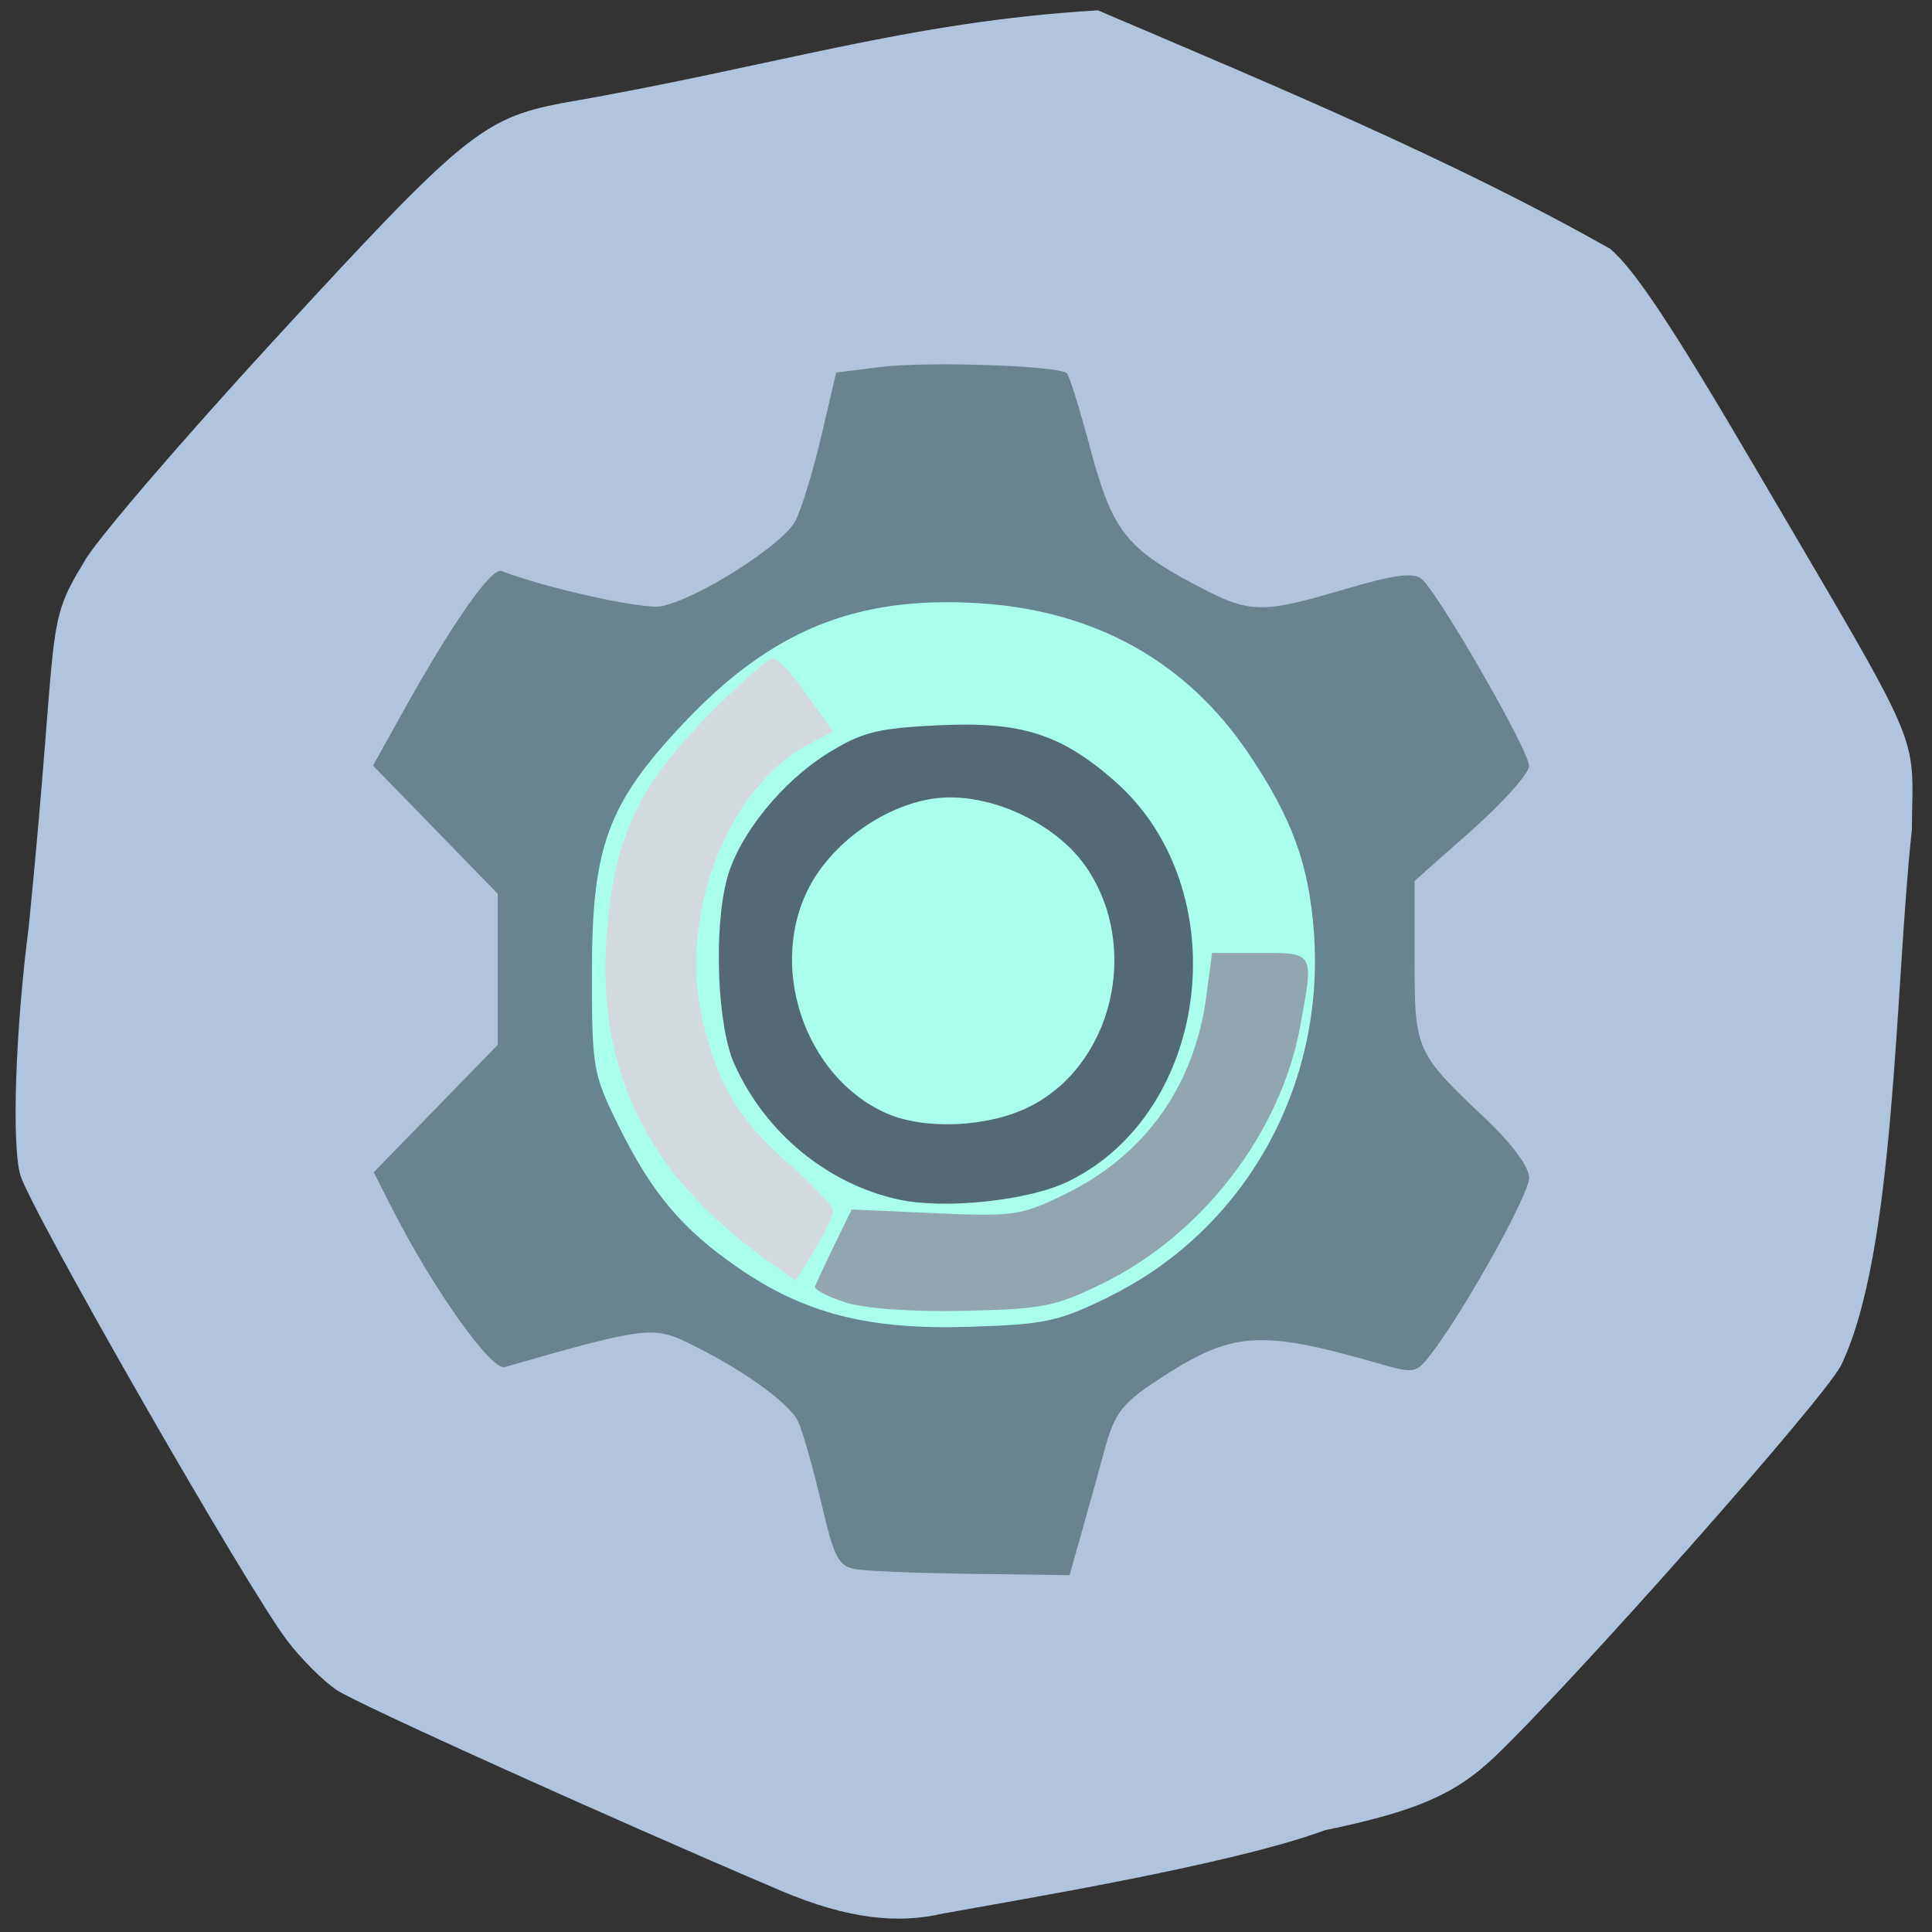<svg xmlns="http://www.w3.org/2000/svg" viewBox="0 0 256 256"><rect x="0" y="0" width="256" height="256" fill="#333333" stroke="none"/><defs><clipPath><path d="M 0,64 H64 V128 H0 z"/></clipPath></defs><path d="m -141.77 114.19 c -23.375 -9.972 -55.848 -24.645 -58.74 -26.541 -1.767 -1.158 -4.743 -4.123 -6.613 -6.588 -5.342 -7.04 -34.1 -57.23 -35.35 -61.698 -1.161 -4.145 -0.64 -19.29 1.133 -32.972 4.02 -40.43 1.975 -39.489 7.288 -48.18 1.133 -2.351 12.588 -15.726 25.455 -29.723 24.737 -26.908 27.378 -29.08 37.814 -31.12 28.15 -4.838 45.87 -10.826 71.11 -12.308 22.454 9.595 46.665 19.607 67.882 31.607 3.31 2.842 8.233 10.278 19.285 29.13 22.633 38.605 20.805 34.37 20.672 47.897 -2.273 21.03 -2.134 56.09 -9.42 71 -2.521 4.704 -35.504 41.94 -45.926 51.849 -5.185 4.93 -10.38 7.167 -22.44 9.666 -12.207 4.538 -40.855 9.263 -50.675 11.05 -5.667 1.317 -12.288 0.849 -21.48 -3.072 z" fill="#b0c4de" transform="translate(245.16 136.31)"/><g transform="translate(1.085 2.169)"><path d="m 173.56 137.76 c 0 25.16 -23.07 45.559 -51.53 45.559 -28.457 0 -51.53 -20.398 -51.53 -45.559 0 -25.16 23.07 -45.559 51.53 -45.559 28.457 0 51.53 20.398 51.53 45.559 z" transform="matrix(1.053 0 0 1.155 -4.796 -34.88)" fill="#aaffec"/><g transform="translate(-1.085 -6.508)"><path d="m 119.11 163.29 c -9.458 -2.06 -17.645 -8.785 -21.779 -17.89 -2.312 -5.092 -2.811 -18.1 -0.951 -24.799 1.585 -5.707 7.269 -12.717 13.368 -16.488 4.49 -2.776 6.515 -3.282 14.711 -3.673 10.849 -0.519 16.15 1.167 23.24 7.393 16.275 14.289 12.815 43.871 -6.207 53.08 -5.199 2.517 -16.316 3.698 -22.378 2.377 z m 17.09 -12.203 c 11.189 -5.416 15.02 -21.19 7.741 -31.83 -3.651 -5.334 -11.311 -9.258 -18.07 -9.258 -6.78 0 -14.732 4.929 -18.375 11.39 -5.957 10.565 -1.019 25.628 9.992 30.481 4.988 2.198 13.271 1.852 18.712 -0.782 z" fill="#536973"/><path d="m 112.05 176.92 c -2.386 -0.751 -4.212 -1.713 -4.056 -2.138 0.155 -0.425 1.311 -2.89 2.568 -5.477 l 2.285 -4.703 l 11.06 0.492 c 10.432 0.464 11.413 0.319 17.288 -2.558 10.563 -5.172 17.08 -14.337 18.654 -26.23 l 0.754 -5.695 h 6.369 c 7.228 0 7.15 -0.145 5.278 9.886 -2.608 13.972 -12.903 27.373 -25.986 33.825 -6.37 3.141 -8.05 3.48 -18.441 3.711 -6.888 0.153 -13.156 -0.288 -15.771 -1.11 z" fill="#92a6b0"/><path d="m 100.99 170.85 c -15.08 -10.926 -21.775 -24.481 -20.646 -41.818 c 0.863 -13.254 3.94 -20.15 13.209 -29.601 4.25 -4.334 8.227 -7.879 8.838 -7.879 0.611 0 2.655 2.191 4.543 4.869 l 3.432 4.869 l -3.062 1.584 c -10.819 5.595 -17.479 22.719 -14.22 36.562 2.052 8.715 4.739 13.219 11.342 19.01 3.286 2.882 5.979 5.729 5.983 6.325 0.004 0.597 -1.111 2.934 -2.479 5.193 l -2.487 4.109 l -4.452 -3.225 z" fill="#d2dade"/></g><path d="m 112.51 205.78 c -2.513 -0.39 -2.998 -1.285 -4.762 -8.787 -1.081 -4.594 -2.462 -9.45 -3.071 -10.791 -1.132 -2.496 -7.91 -7.289 -15.09 -10.671 -4.164 -1.961 -5.976 -1.699 -23.78 3.444 -1.794 0.518 -9.544 -10.399 -14.972 -21.09 l -2.397 -4.722 l 8.215 -8.441 l 8.215 -8.441 v -10.01 v -10.01 l -8.264 -8.492 l -8.264 -8.492 l 4.112 -7.384 c 6.471 -11.62 11.59 -18.906 12.922 -18.395 6.03 2.314 18.845 5.134 21.19 4.664 4.838 -0.968 16.16 -8.191 17.755 -11.331 0.821 -1.613 2.369 -6.69 3.441 -11.284 l 1.949 -8.352 l 5.843 -0.73 c 6.186 -0.773 23.716 -0.185 24.73 0.83 0.33 0.33 1.728 4.824 3.107 9.987 2.863 10.722 4.704 13.14 13.653 17.906 7.483 3.989 8.821 4.04 20.09 0.711 6.448 -1.902 9.05 -2.253 10.137 -1.366 2.202 1.801 14.247 22.733 14.259 24.78 0.006 0.983 -3.406 4.816 -7.583 8.518 l -7.593 6.732 v 10.494 c 0 11.9 0.165 12.271 9.275 20.888 3.628 3.432 5.911 6.501 5.911 7.947 0 2.204 -8.421 17.346 -12.98 23.338 -1.949 2.561 -2.263 2.623 -6.735 1.337 -16.14 -4.644 -19.623 -4.387 -29.607 2.189 -4.61 3.036 -5.605 4.336 -6.874 8.974 -0.816 2.983 -2.208 7.986 -3.093 11.12 l -1.61 5.695 l -12.669 -0.163 c -6.968 -0.089 -13.928 -0.358 -15.466 -0.597 z m 33.377 -36.14 c 17.952 -8.837 28.614 -27.801 27.13 -48.25 -0.654 -8.991 -2.879 -15.11 -8.59 -23.608 -8.301 -12.358 -20.52 -19.14 -36.1 -20.04 -16.09 -0.931 -27.26 3.65 -38.841 15.929 -10.07 10.678 -12.142 16.326 -12.142 33.15 0 12.456 0.15 13.321 3.474 20.07 4.445 9.02 8.47 13.81 15.917 18.939 8.837 6.087 17.289 8.235 30.713 7.808 9.97 -0.317 11.778 -0.708 18.441 -3.988 z" fill="#688491"/></g></svg>
